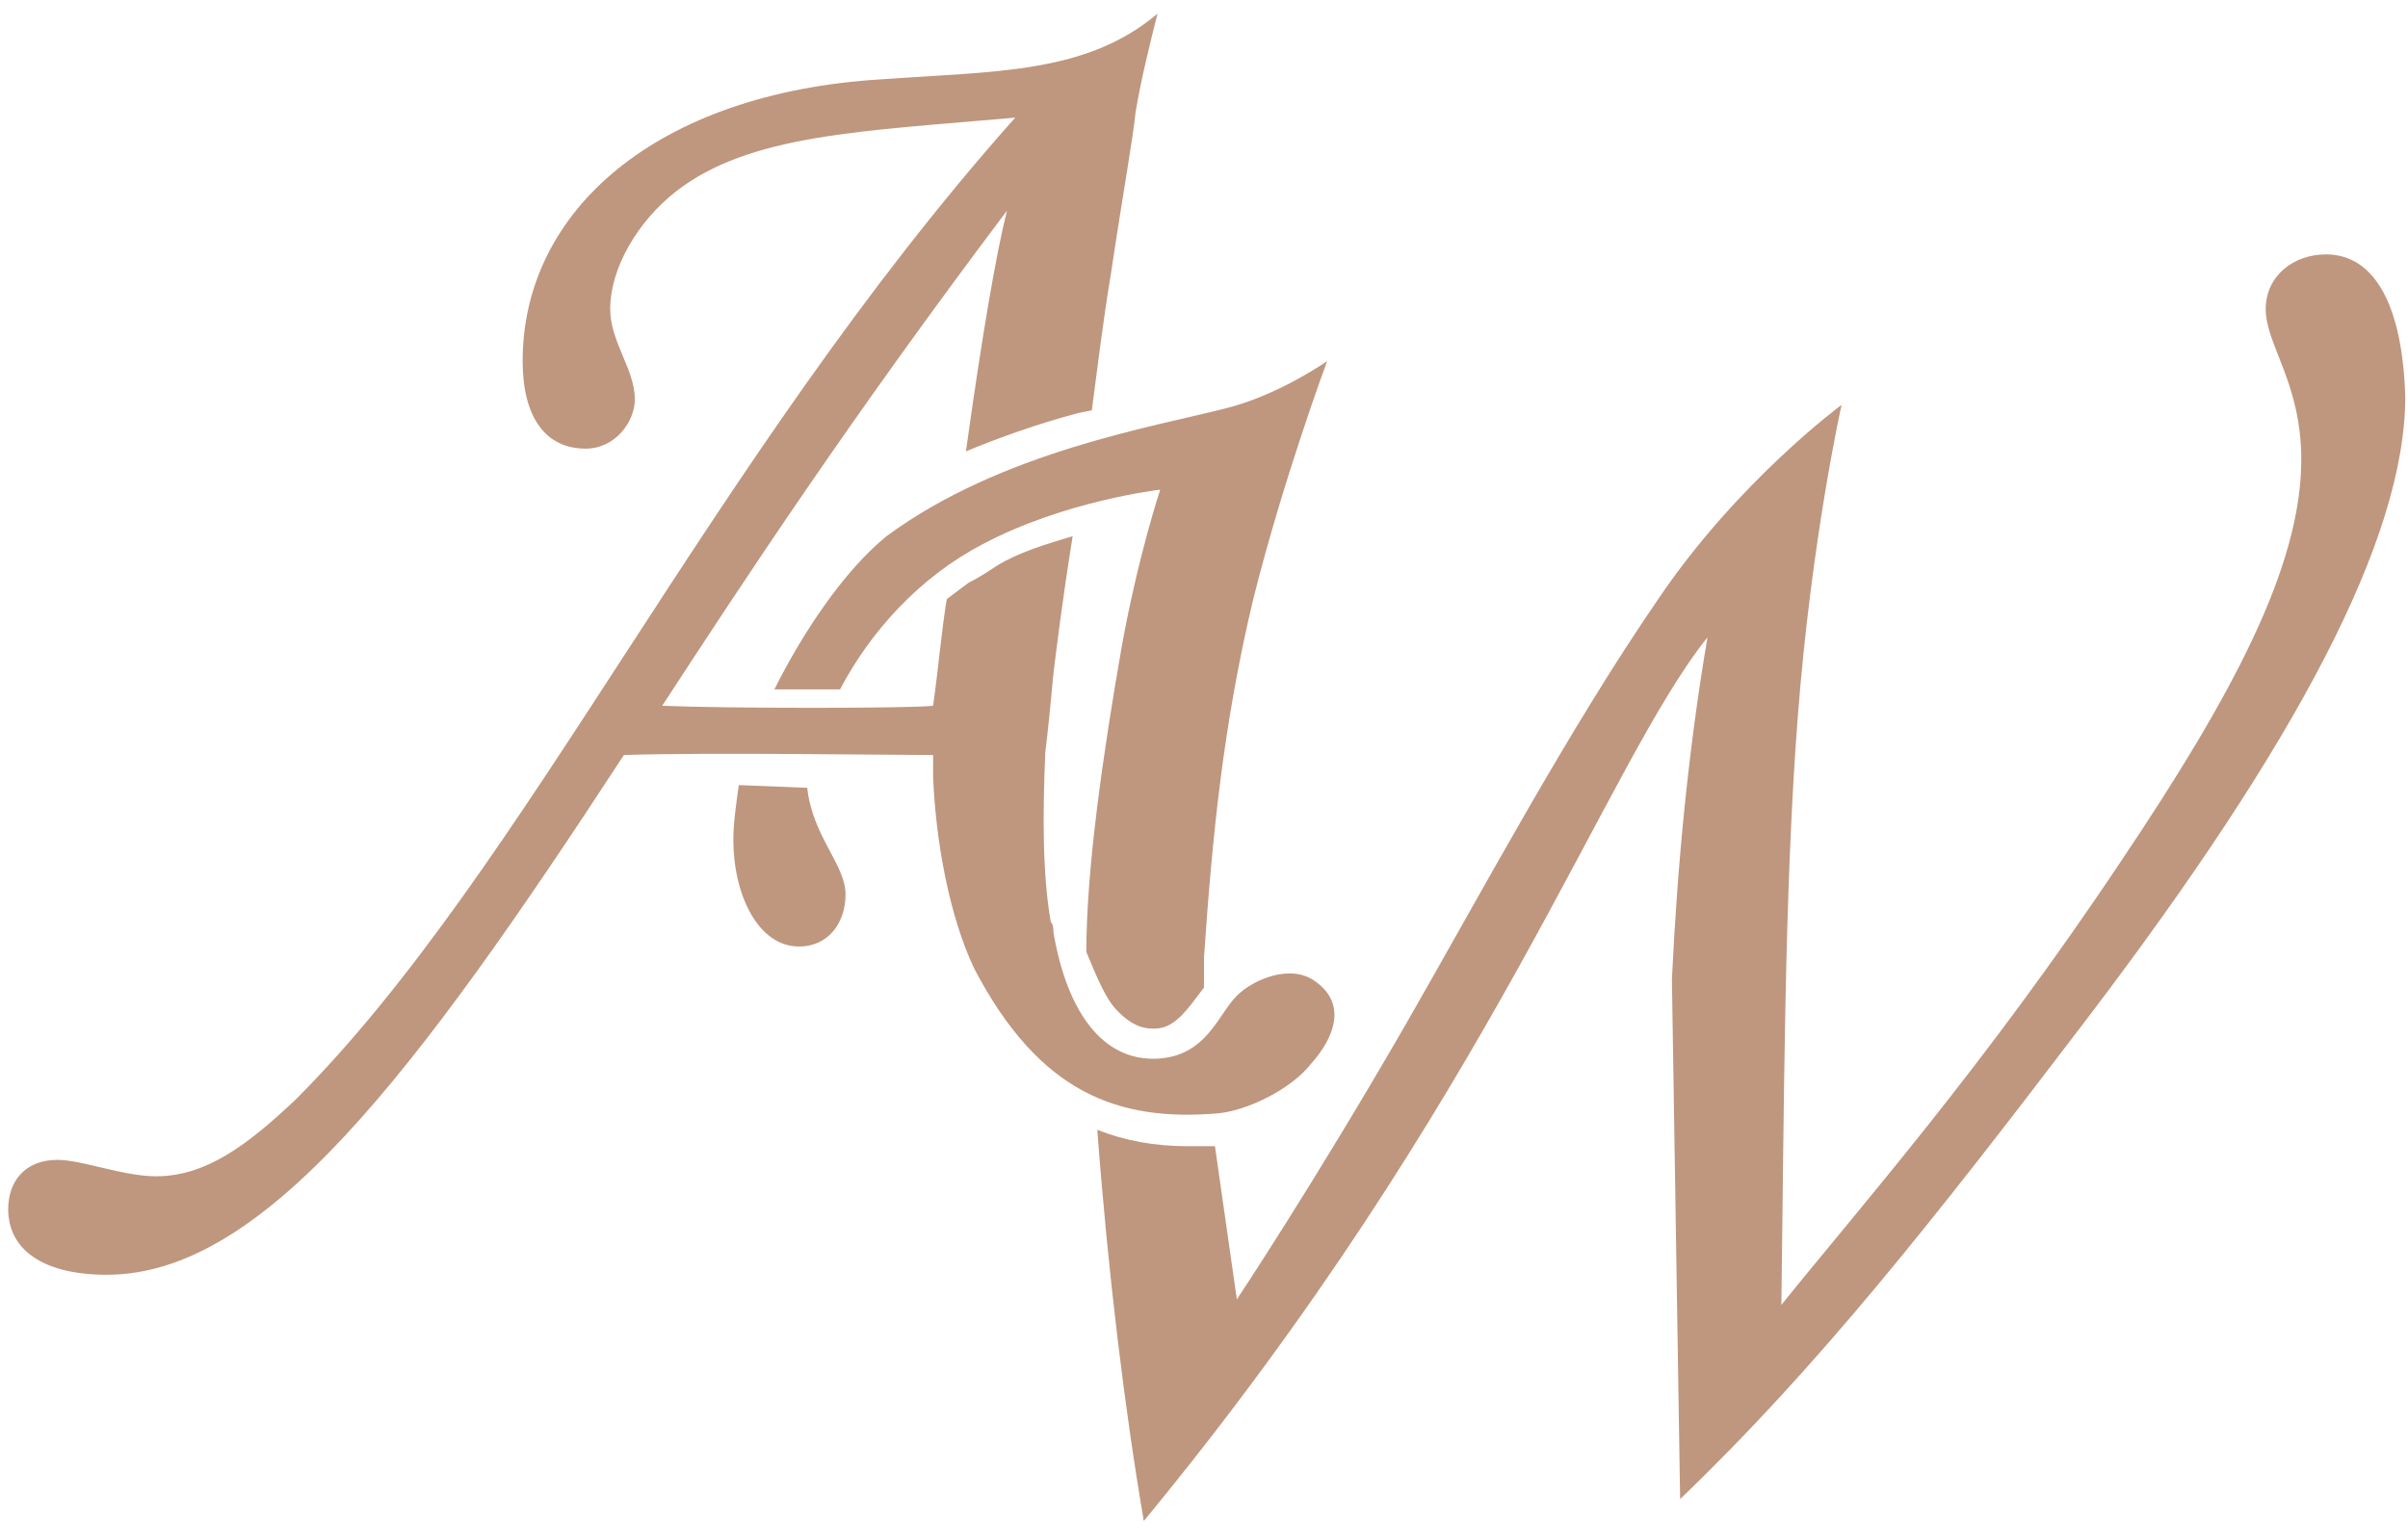 <?xml version="1.0" encoding="utf-8"?>
<!-- Generator: Adobe Illustrator 19.2.1, SVG Export Plug-In . SVG Version: 6.00 Build 0)  -->
<svg version="1.1" id="图层_1" xmlns="http://www.w3.org/2000/svg" xmlns:xlink="http://www.w3.org/1999/xlink" x="0px" y="0px"
	 viewBox="0 0 88 56" style="enable-background:new 0 0 88 56;" xml:space="preserve">
<style type="text/css">
	.st0{fill:#BF967E;}
</style>
<g>
	<g>
		<g>
			<g>
				<path class="st0" d="M44.5,40.7c1.1-0.1,2.7-0.9,3.4-1.8c0.9-1,1.3-2.2,0.2-3c-0.9-0.7-2.3-0.1-2.9,0.5
					c-0.7,0.7-1.1,2.2-2.9,2.3c-2,0.1-3.3-1.7-3.8-4.6c0-0.1,0-0.3-0.1-0.4c-0.3-1.7-0.3-3.9-0.2-6.2c0.1-0.8,0.2-1.8,0.3-2.9
					c0.1-0.8,0.3-2.5,0.7-5c-1,0.3-2,0.6-2.8,1.1c-0.3,0.2-0.6,0.4-1,0.6l-0.8,0.6c-0.2,1.2-0.3,2.5-0.5,3.9c-0.8,0.1-7.6,0.1-9.9,0
					c3-4.6,6.8-10.4,12.6-18.1c-0.4,1.6-0.9,4.5-1.5,8.8c1.2-0.5,2.6-1,4.1-1.4l0.5-0.1c0.2-1.5,0.4-3.2,0.7-5
					c0.4-2.7,0.8-4.9,0.9-5.9c0.2-1.2,0.5-2.4,0.8-3.6c-2.6,2.2-5.9,2.1-10.1,2.4C24,3.4,19.1,7.7,19.1,13.2c0,2,0.8,3.2,2.3,3.2
					c1.1,0,1.8-1,1.8-1.8c0-1.1-0.9-2.1-0.9-3.3c0-1.5,1-3.2,2.4-4.3c2.7-2.1,6.8-2.2,12.4-2.7C25.9,16.9,19.2,31.8,10.8,40.2
					C9,41.9,7.5,43,5.7,43c-1.2,0-2.7-0.6-3.6-0.6c-1.2,0-1.8,0.8-1.8,1.8c0,1.5,1.3,2.4,3.6,2.4c5.7,0,11.2-7.2,18.9-19
					c3-0.1,9.7,0,11.3,0c0,0.3,0,0.5,0,0.8c0.1,2.4,0.6,5.1,1.5,7C38,40,40.9,41,44.5,40.7z"/>
				<path class="st0" d="M27,28.7c-0.1,0.7-0.2,1.4-0.2,2c0,2,0.9,3.9,2.4,3.9c1.1,0,1.7-0.9,1.7-1.9c0-1.1-1.2-2.1-1.4-3.9L27,28.7
					z"/>
				<path class="st0" d="M28.3,25.2h1.4h1c1.1-2.1,2.9-4.1,5.2-5.3c3-1.6,6.5-2,6.5-2s-0.8,2.4-1.4,5.7c-0.7,4-1.3,8.2-1.3,11.2
					c0.3,0.7,0.6,1.5,1,2c0.6,0.7,1.1,0.8,1.4,0.8l0.1,0c0.4,0,0.7-0.2,1-0.5c0.2-0.2,0.5-0.6,0.8-1c0-0.4,0-0.7,0-1.1
					c0.3-4.4,0.7-8.5,1.8-13.1c1.1-4.4,2.7-8.7,2.7-8.7s-1.7,1.2-3.6,1.7c-2.7,0.7-8.3,1.6-12.5,4.7C30.8,20.9,29.3,23.2,28.3,25.2z
					"/>
				<path class="st0" d="M85,9.3c-1.2,0-2.2,0.8-2.2,2c0,1.3,1.3,2.7,1.3,5.5c0,3.9-2.5,8.6-6.6,14.7C72.5,39,68,44.1,65.1,47.7
					c0.1-7.2,0.1-15.1,0.6-21.5c0.5-6.5,1.6-11.4,1.6-11.4s-3.8,2.8-6.7,7.1c-3.3,4.8-6.5,10.8-9.2,15.5c-3.4,5.9-6.2,10.1-6.2,10.1
					s-0.5-3.5-0.8-5.6h0c-0.4,0-0.7,0-1,0c0,0,0,0,0,0c-1.2,0-2.3-0.2-3.3-0.6c0.4,5.3,1,10.2,1.7,14.3
					c12.7-15.4,16.9-27.7,20.6-32.3c-0.7,4.1-1.1,8.3-1.3,12.5l0.3,19c5-4.8,9.2-10.1,14.9-17.6c7.6-10,11.6-17.5,11.6-22.7
					C87.8,11.2,86.8,9.3,85,9.3z"/>
			</g>
		</g>
	</g>
</g>
</svg>
